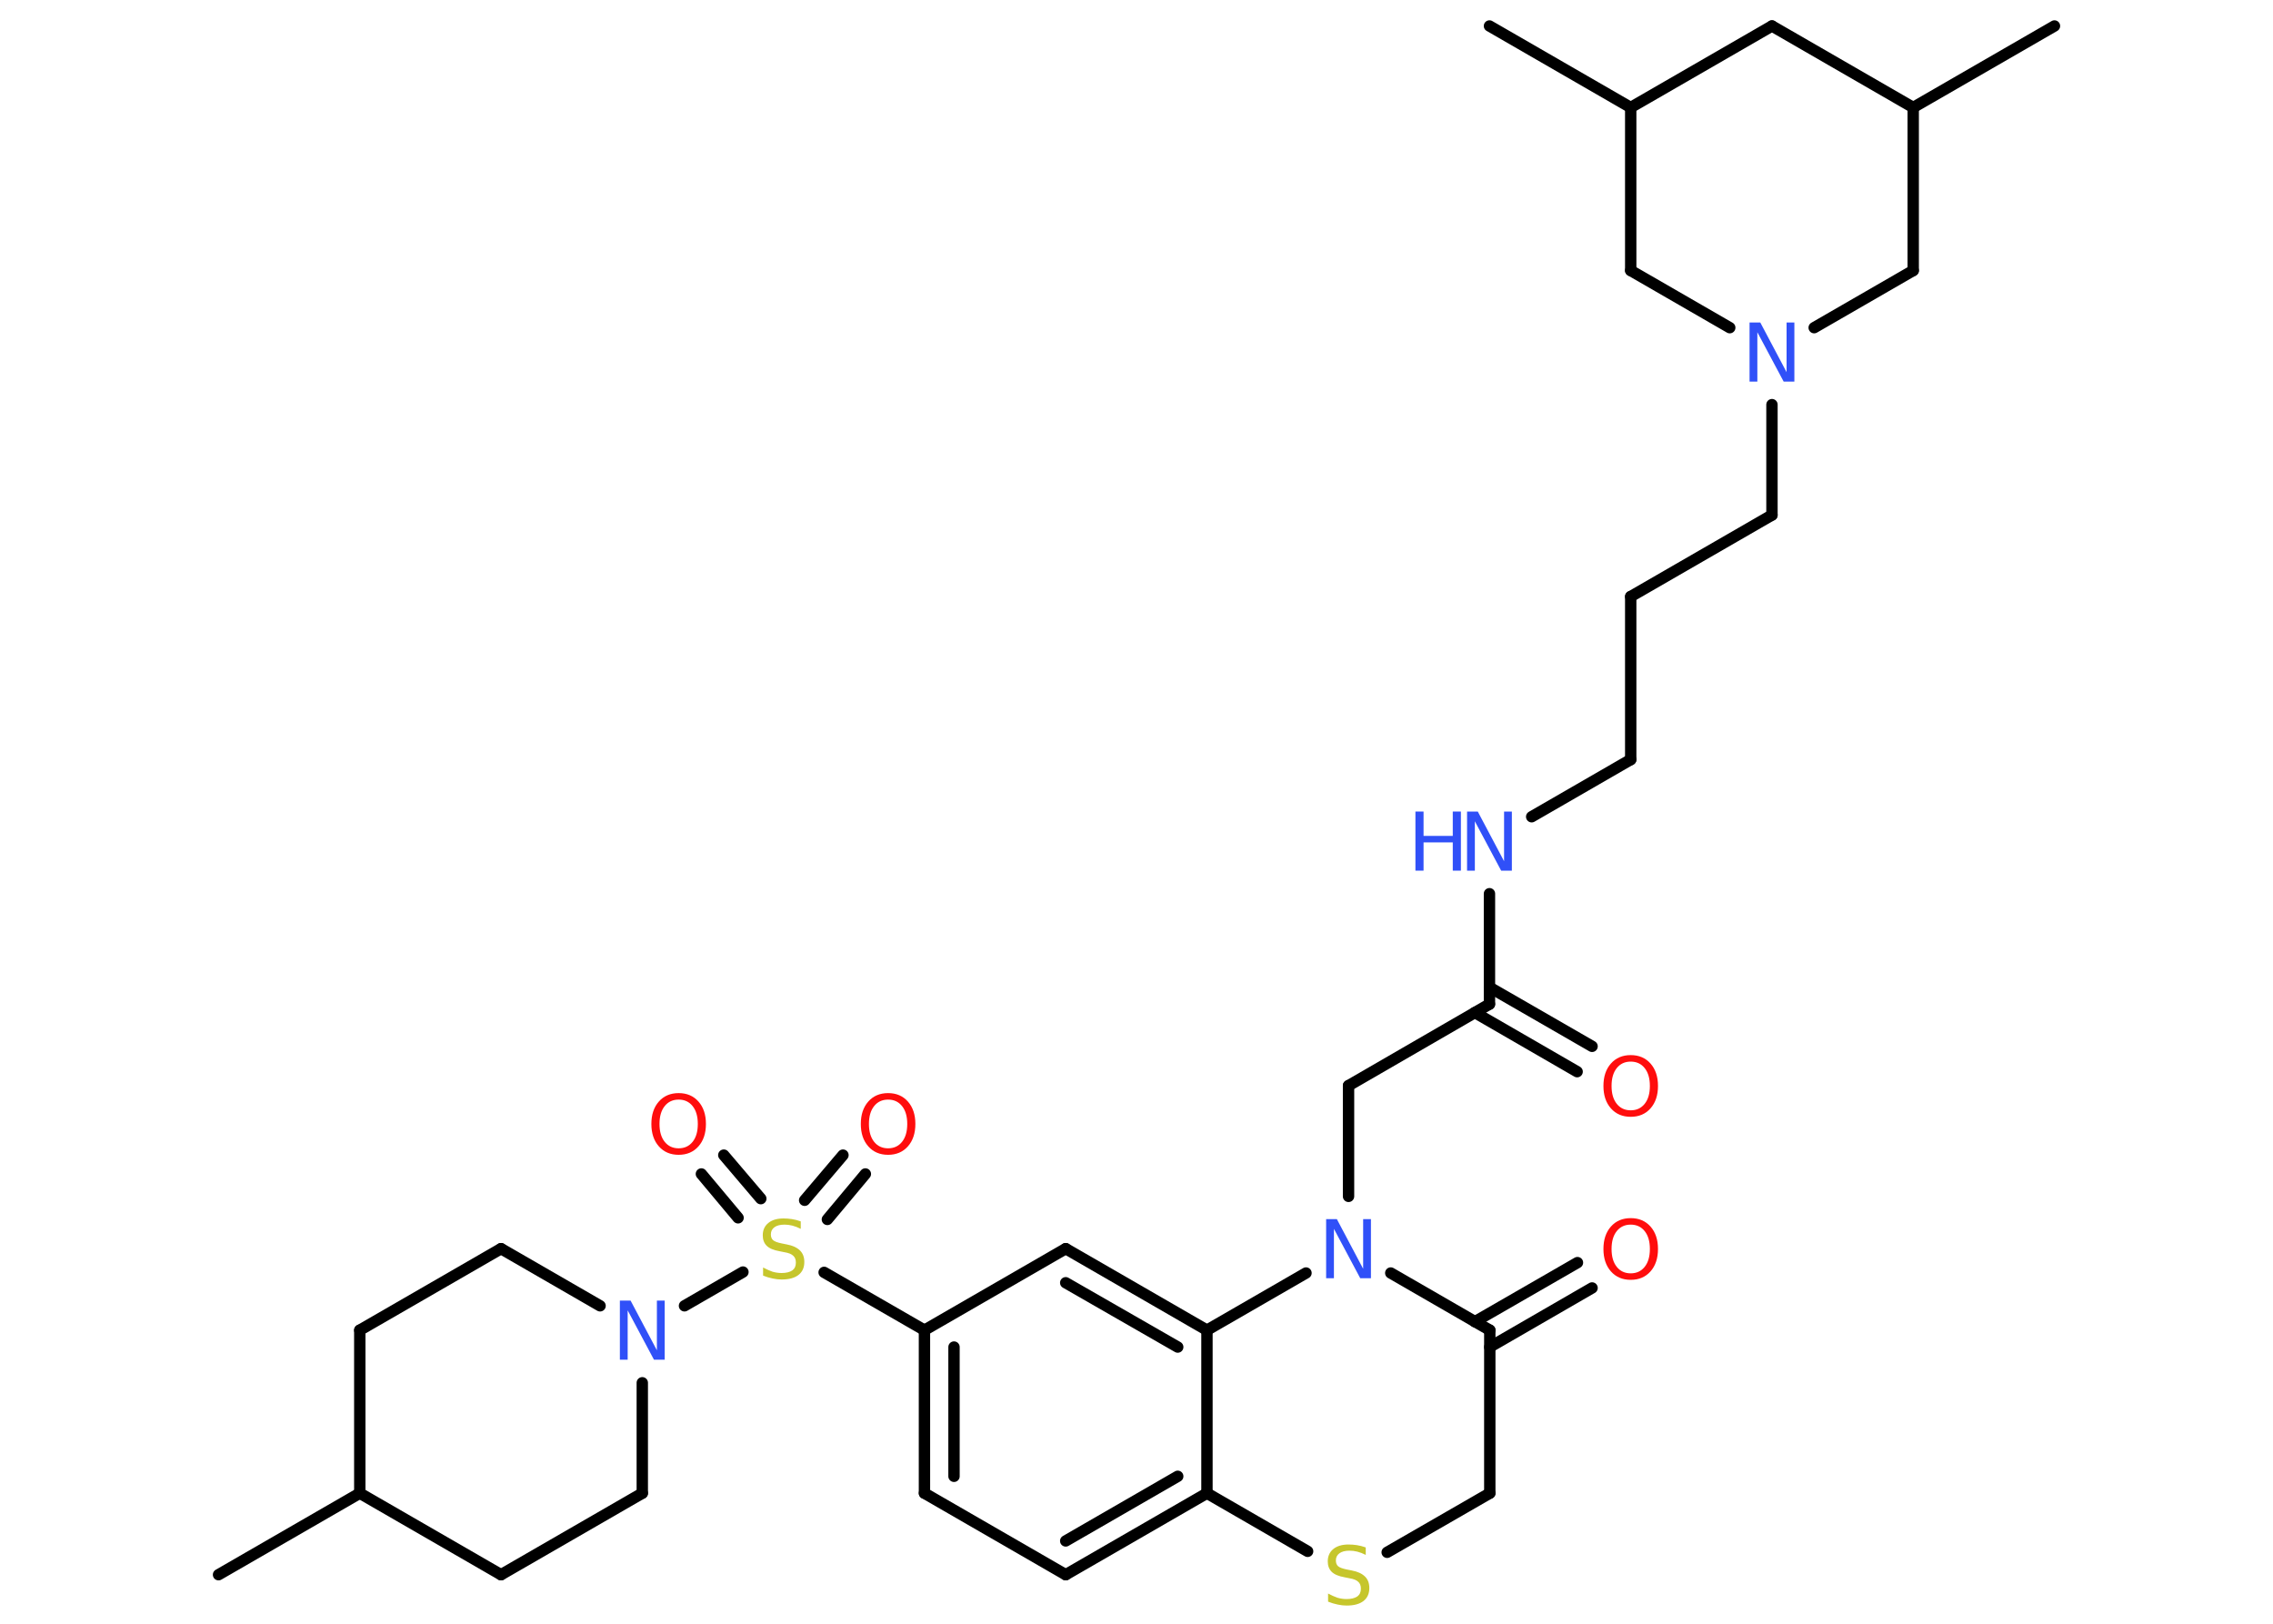 <?xml version='1.0' encoding='UTF-8'?>
<!DOCTYPE svg PUBLIC "-//W3C//DTD SVG 1.1//EN" "http://www.w3.org/Graphics/SVG/1.1/DTD/svg11.dtd">
<svg version='1.2' xmlns='http://www.w3.org/2000/svg' xmlns:xlink='http://www.w3.org/1999/xlink' width='70.0mm' height='50.0mm' viewBox='0 0 70.0 50.0'>
  <desc>Generated by the Chemistry Development Kit (http://github.com/cdk)</desc>
  <g stroke-linecap='round' stroke-linejoin='round' stroke='#000000' stroke-width='.35' fill='#3050F8'>
    <rect x='.0' y='.0' width='70.0' height='50.0' fill='#FFFFFF' stroke='none'/>
    <g id='mol1' class='mol'>
      <line id='mol1bnd1' class='bond' x1='6.73' y1='48.49' x2='11.08' y2='45.98'/>
      <line id='mol1bnd2' class='bond' x1='11.08' y1='45.98' x2='15.43' y2='48.49'/>
      <line id='mol1bnd3' class='bond' x1='15.43' y1='48.49' x2='19.78' y2='45.98'/>
      <line id='mol1bnd4' class='bond' x1='19.78' y1='45.98' x2='19.78' y2='42.58'/>
      <line id='mol1bnd5' class='bond' x1='21.08' y1='40.21' x2='22.88' y2='39.17'/>
      <g id='mol1bnd6' class='bond'>
        <line x1='24.78' y1='36.96' x2='25.96' y2='35.57'/>
        <line x1='25.48' y1='37.55' x2='26.65' y2='36.15'/>
      </g>
      <g id='mol1bnd7' class='bond'>
        <line x1='22.73' y1='37.5' x2='21.6' y2='36.15'/>
        <line x1='23.43' y1='36.91' x2='22.29' y2='35.57'/>
      </g>
      <line id='mol1bnd8' class='bond' x1='25.38' y1='39.18' x2='28.47' y2='40.96'/>
      <g id='mol1bnd9' class='bond'>
        <line x1='28.47' y1='40.96' x2='28.47' y2='45.98'/>
        <line x1='29.38' y1='41.48' x2='29.38' y2='45.46'/>
      </g>
      <line id='mol1bnd10' class='bond' x1='28.47' y1='45.98' x2='32.82' y2='48.49'/>
      <g id='mol1bnd11' class='bond'>
        <line x1='32.82' y1='48.49' x2='37.17' y2='45.98'/>
        <line x1='32.82' y1='47.45' x2='36.27' y2='45.46'/>
      </g>
      <line id='mol1bnd12' class='bond' x1='37.17' y1='45.98' x2='37.17' y2='40.96'/>
      <g id='mol1bnd13' class='bond'>
        <line x1='37.17' y1='40.96' x2='32.82' y2='38.45'/>
        <line x1='36.27' y1='41.48' x2='32.82' y2='39.5'/>
      </g>
      <line id='mol1bnd14' class='bond' x1='28.47' y1='40.96' x2='32.82' y2='38.45'/>
      <line id='mol1bnd15' class='bond' x1='37.17' y1='40.96' x2='40.22' y2='39.2'/>
      <line id='mol1bnd16' class='bond' x1='41.53' y1='36.84' x2='41.53' y2='33.43'/>
      <line id='mol1bnd17' class='bond' x1='41.53' y1='33.43' x2='45.87' y2='30.92'/>
      <g id='mol1bnd18' class='bond'>
        <line x1='45.87' y1='30.4' x2='49.03' y2='32.22'/>
        <line x1='45.42' y1='31.18' x2='48.57' y2='33.0'/>
      </g>
      <line id='mol1bnd19' class='bond' x1='45.87' y1='30.92' x2='45.87' y2='27.52'/>
      <line id='mol1bnd20' class='bond' x1='47.17' y1='25.15' x2='50.22' y2='23.39'/>
      <line id='mol1bnd21' class='bond' x1='50.22' y1='23.39' x2='50.22' y2='18.37'/>
      <line id='mol1bnd22' class='bond' x1='50.22' y1='18.37' x2='54.57' y2='15.86'/>
      <line id='mol1bnd23' class='bond' x1='54.57' y1='15.86' x2='54.57' y2='12.46'/>
      <line id='mol1bnd24' class='bond' x1='53.27' y1='10.09' x2='50.22' y2='8.33'/>
      <line id='mol1bnd25' class='bond' x1='50.22' y1='8.33' x2='50.22' y2='3.31'/>
      <line id='mol1bnd26' class='bond' x1='50.22' y1='3.31' x2='45.87' y2='.8'/>
      <line id='mol1bnd27' class='bond' x1='50.22' y1='3.31' x2='54.57' y2='.8'/>
      <line id='mol1bnd28' class='bond' x1='54.57' y1='.8' x2='58.92' y2='3.31'/>
      <line id='mol1bnd29' class='bond' x1='58.92' y1='3.31' x2='63.27' y2='.8'/>
      <line id='mol1bnd30' class='bond' x1='58.92' y1='3.31' x2='58.92' y2='8.33'/>
      <line id='mol1bnd31' class='bond' x1='55.87' y1='10.09' x2='58.92' y2='8.33'/>
      <line id='mol1bnd32' class='bond' x1='42.83' y1='39.2' x2='45.88' y2='40.96'/>
      <g id='mol1bnd33' class='bond'>
        <line x1='45.42' y1='40.7' x2='48.58' y2='38.88'/>
        <line x1='45.88' y1='41.48' x2='49.03' y2='39.66'/>
      </g>
      <line id='mol1bnd34' class='bond' x1='45.88' y1='40.96' x2='45.88' y2='45.98'/>
      <line id='mol1bnd35' class='bond' x1='45.88' y1='45.98' x2='42.72' y2='47.8'/>
      <line id='mol1bnd36' class='bond' x1='37.17' y1='45.98' x2='40.27' y2='47.77'/>
      <line id='mol1bnd37' class='bond' x1='18.48' y1='40.21' x2='15.43' y2='38.45'/>
      <line id='mol1bnd38' class='bond' x1='15.43' y1='38.45' x2='11.08' y2='40.96'/>
      <line id='mol1bnd39' class='bond' x1='11.08' y1='45.98' x2='11.08' y2='40.96'/>
      <path id='mol1atm5' class='atom' d='M19.09 40.05h.33l.81 1.53v-1.53h.24v1.82h-.33l-.81 -1.52v1.52h-.24v-1.82z' stroke='none'/>
      <path id='mol1atm6' class='atom' d='M24.66 37.6v.24q-.14 -.07 -.26 -.1q-.12 -.03 -.24 -.03q-.2 .0 -.31 .08q-.11 .08 -.11 .22q.0 .12 .07 .18q.07 .06 .27 .1l.15 .03q.27 .05 .41 .19q.13 .13 .13 .35q.0 .26 -.18 .4q-.18 .14 -.52 .14q-.13 .0 -.27 -.03q-.15 -.03 -.3 -.09v-.25q.15 .08 .29 .13q.14 .04 .28 .04q.21 .0 .33 -.08q.11 -.08 .11 -.24q.0 -.14 -.08 -.21q-.08 -.08 -.27 -.11l-.15 -.03q-.28 -.05 -.4 -.17q-.12 -.12 -.12 -.32q.0 -.24 .17 -.38q.17 -.14 .47 -.14q.13 .0 .26 .02q.13 .02 .27 .07z' stroke='none' fill='#C6C62C'/>
      <path id='mol1atm7' class='atom' d='M27.35 33.86q-.27 .0 -.43 .2q-.16 .2 -.16 .55q.0 .35 .16 .55q.16 .2 .43 .2q.27 .0 .43 -.2q.16 -.2 .16 -.55q.0 -.35 -.16 -.55q-.16 -.2 -.43 -.2zM27.35 33.66q.38 .0 .61 .26q.23 .26 .23 .69q.0 .43 -.23 .69q-.23 .26 -.61 .26q-.38 .0 -.61 -.26q-.23 -.26 -.23 -.69q.0 -.43 .23 -.69q.23 -.26 .61 -.26z' stroke='none' fill='#FF0D0D'/>
      <path id='mol1atm8' class='atom' d='M20.9 33.86q-.27 .0 -.43 .2q-.16 .2 -.16 .55q.0 .35 .16 .55q.16 .2 .43 .2q.27 .0 .43 -.2q.16 -.2 .16 -.55q.0 -.35 -.16 -.55q-.16 -.2 -.43 -.2zM20.9 33.66q.38 .0 .61 .26q.23 .26 .23 .69q.0 .43 -.23 .69q-.23 .26 -.61 .26q-.38 .0 -.61 -.26q-.23 -.26 -.23 -.69q.0 -.43 .23 -.69q.23 -.26 .61 -.26z' stroke='none' fill='#FF0D0D'/>
      <path id='mol1atm15' class='atom' d='M40.84 37.54h.33l.81 1.53v-1.53h.24v1.82h-.33l-.81 -1.52v1.52h-.24v-1.82z' stroke='none'/>
      <path id='mol1atm18' class='atom' d='M50.22 32.69q-.27 .0 -.43 .2q-.16 .2 -.16 .55q.0 .35 .16 .55q.16 .2 .43 .2q.27 .0 .43 -.2q.16 -.2 .16 -.55q.0 -.35 -.16 -.55q-.16 -.2 -.43 -.2zM50.22 32.49q.38 .0 .61 .26q.23 .26 .23 .69q.0 .43 -.23 .69q-.23 .26 -.61 .26q-.38 .0 -.61 -.26q-.23 -.26 -.23 -.69q.0 -.43 .23 -.69q.23 -.26 .61 -.26z' stroke='none' fill='#FF0D0D'/>
      <g id='mol1atm19' class='atom'>
        <path d='M45.18 24.99h.33l.81 1.53v-1.53h.24v1.82h-.33l-.81 -1.52v1.52h-.24v-1.82z' stroke='none'/>
        <path d='M43.59 24.99h.25v.75h.9v-.75h.25v1.82h-.25v-.87h-.9v.87h-.25v-1.82z' stroke='none'/>
      </g>
      <path id='mol1atm23' class='atom' d='M53.88 9.93h.33l.81 1.53v-1.53h.24v1.82h-.33l-.81 -1.52v1.52h-.24v-1.82z' stroke='none'/>
      <path id='mol1atm32' class='atom' d='M50.22 37.71q-.27 .0 -.43 .2q-.16 .2 -.16 .55q.0 .35 .16 .55q.16 .2 .43 .2q.27 .0 .43 -.2q.16 -.2 .16 -.55q.0 -.35 -.16 -.55q-.16 -.2 -.43 -.2zM50.22 37.51q.38 .0 .61 .26q.23 .26 .23 .69q.0 .43 -.23 .69q-.23 .26 -.61 .26q-.38 .0 -.61 -.26q-.23 -.26 -.23 -.69q.0 -.43 .23 -.69q.23 -.26 .61 -.26z' stroke='none' fill='#FF0D0D'/>
      <path id='mol1atm34' class='atom' d='M42.06 47.64v.24q-.14 -.07 -.26 -.1q-.12 -.03 -.24 -.03q-.2 .0 -.31 .08q-.11 .08 -.11 .22q.0 .12 .07 .18q.07 .06 .27 .1l.15 .03q.27 .05 .41 .19q.13 .13 .13 .35q.0 .26 -.18 .4q-.18 .14 -.52 .14q-.13 .0 -.27 -.03q-.15 -.03 -.3 -.09v-.25q.15 .08 .29 .13q.14 .04 .28 .04q.21 .0 .33 -.08q.11 -.08 .11 -.24q.0 -.14 -.08 -.21q-.08 -.08 -.27 -.11l-.15 -.03q-.28 -.05 -.4 -.17q-.12 -.12 -.12 -.32q.0 -.24 .17 -.38q.17 -.14 .47 -.14q.13 .0 .26 .02q.13 .02 .27 .07z' stroke='none' fill='#C6C62C'/>
    </g>
  </g>
</svg>
